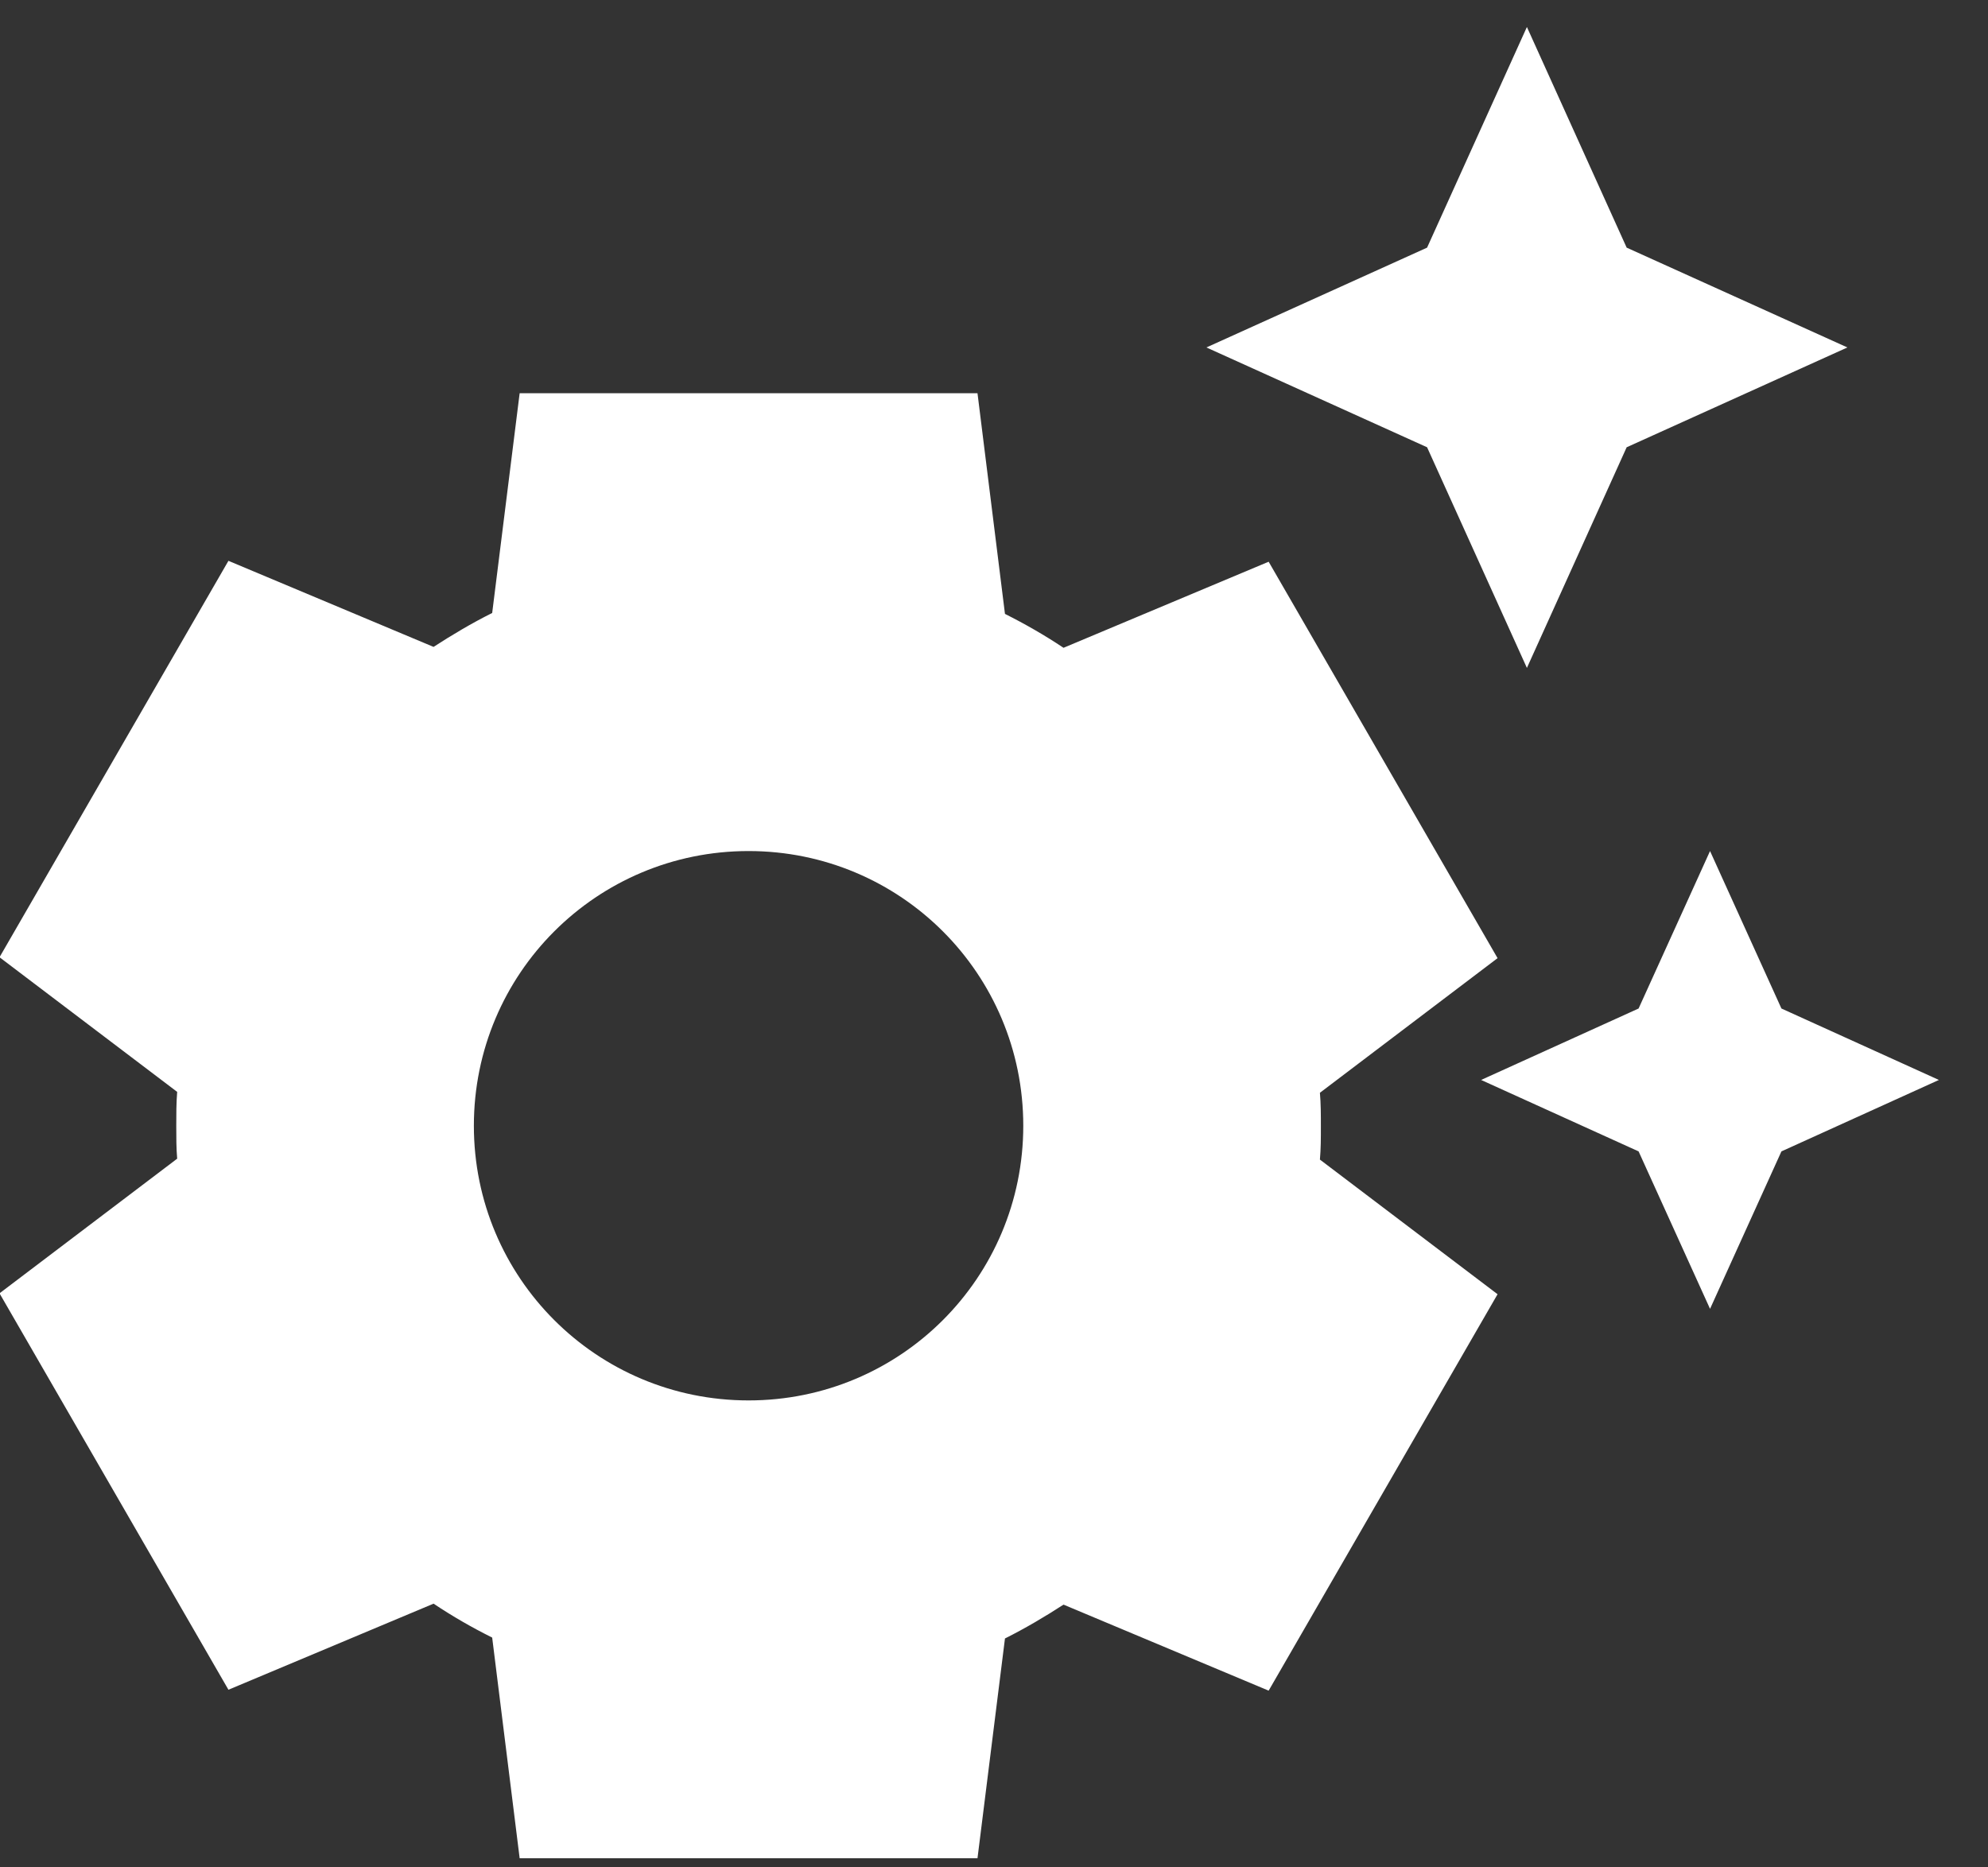 <svg width="33" height="31" viewBox="0 0 33 31" fill="none" xmlns="http://www.w3.org/2000/svg">
<rect x="0" y="0" width="33" height="31" fill="#333333" stroke="none"/>
<path d="M23.689 7.425L20.026 5.768L23.689 4.111L25.346 0.448L27.002 4.111L30.666 5.768L27.002 7.425L25.346 11.088L23.689 7.425ZM29.571 16.742L28.386 14.128L27.2 16.742L24.586 17.928L27.2 19.114L28.386 21.728L29.571 19.114L32.185 17.928L29.571 16.742ZM21.91 19.25L24.859 21.485L21.059 28.066L17.654 26.638C17.351 26.835 17.016 27.033 16.682 27.2L16.226 30.848H8.626L8.17 27.185C7.835 27.018 7.516 26.835 7.197 26.622L3.792 28.051L-0.008 21.47L2.941 19.235C2.926 19.068 2.926 18.87 2.926 18.688C2.926 18.506 2.926 18.308 2.941 18.126L-0.008 15.891L3.792 9.31L7.197 10.739C7.501 10.541 7.835 10.343 8.17 10.176L8.626 6.528H16.226L16.682 10.191C17.016 10.359 17.335 10.541 17.654 10.754L21.059 9.325L24.859 15.906L21.91 18.141C21.926 18.323 21.926 18.506 21.926 18.703C21.926 18.901 21.926 19.068 21.91 19.25ZM16.986 18.688C16.986 16.165 14.949 14.128 12.426 14.128C9.903 14.128 7.866 16.165 7.866 18.688C7.866 21.211 9.903 23.248 12.426 23.248C14.949 23.248 16.986 21.211 16.986 18.688Z" fill="white"/>
</svg>
